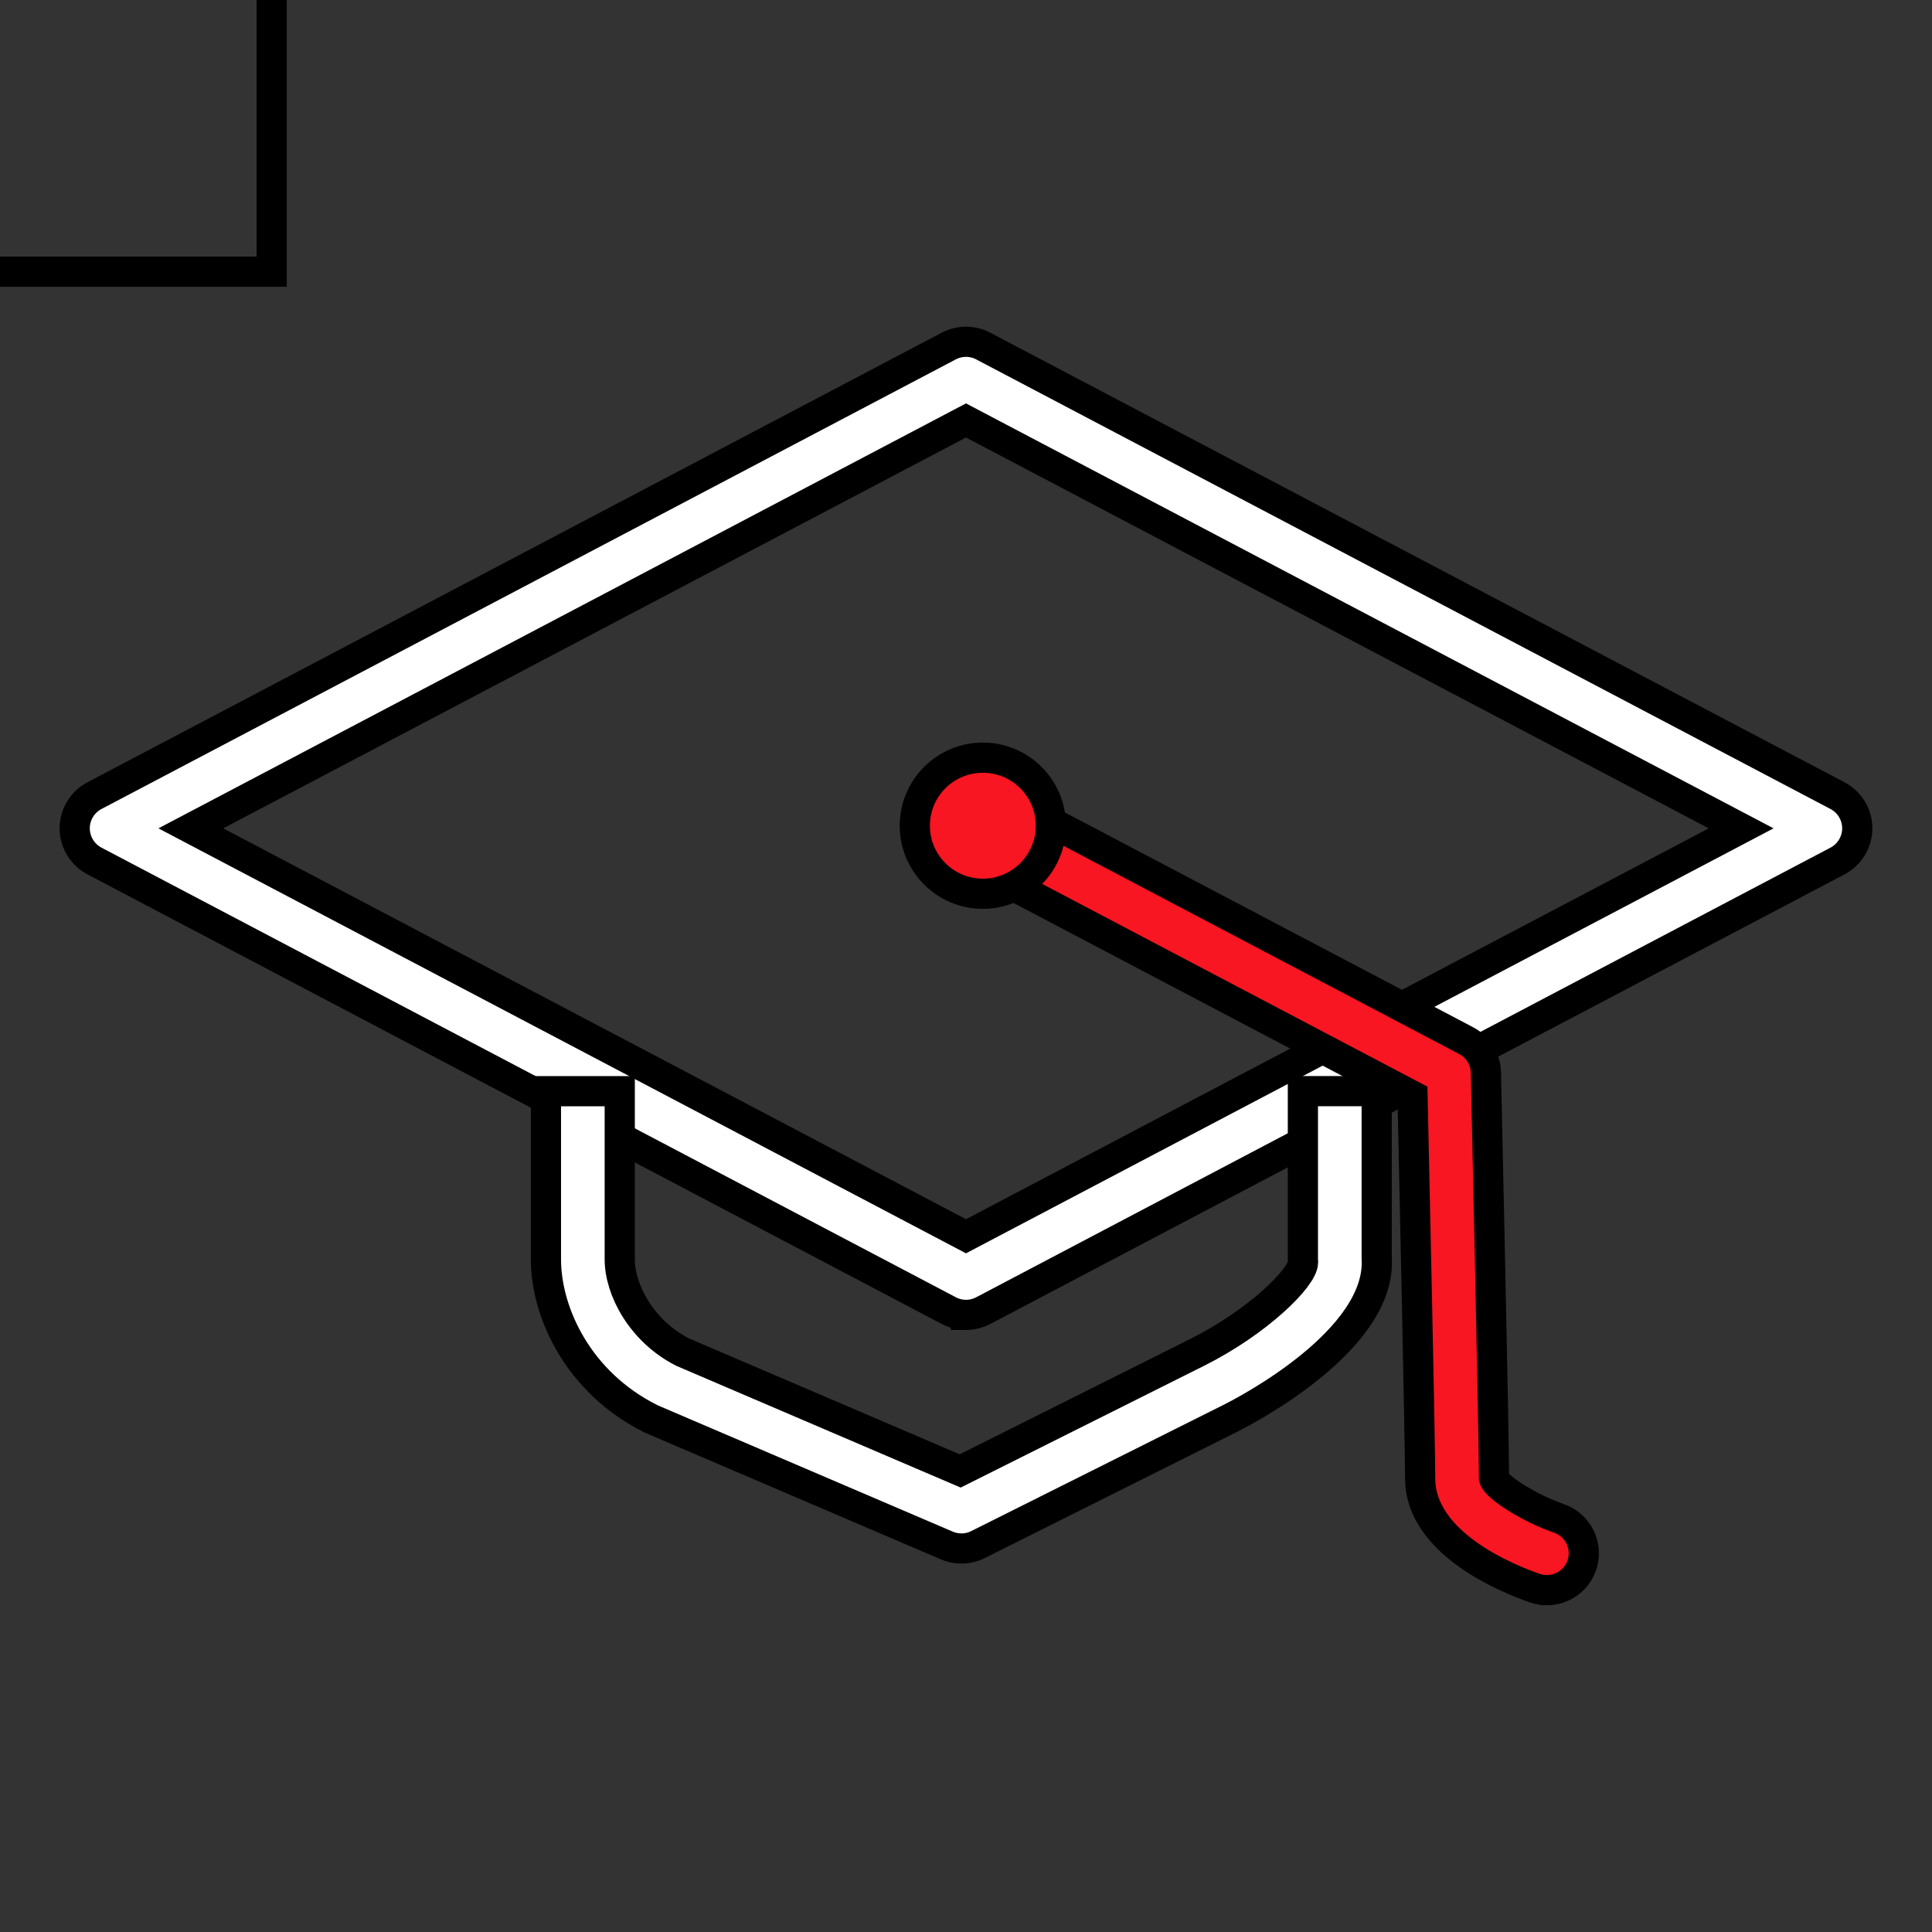 <svg width="64" height="64" xmlns="http://www.w3.org/2000/svg">
 <rect width="100%" height="100%" fill="#333333" stroke="none"/>
 <g stroke="null">
  <title>background</title>
  <rect fill="none" id="canvas_background" height="10" width="10" y="-1" x="-1" stroke="null"/>
 </g>

 <g stroke="null">
  <title>Layer 1</title>
  <path id="svg_1" d="m32,43.557c-0.196,0 -0.391,-0.046 -0.57,-0.141l-28.302,-14.895c-0.401,-0.212 -0.653,-0.628 -0.653,-1.082s0.252,-0.87 0.653,-1.082l28.302,-14.895c0.357,-0.187 0.782,-0.187 1.139,0l28.302,14.895c0.401,0.212 0.653,0.628 0.653,1.082s-0.252,0.87 -0.653,1.082l-28.302,14.896c-0.178,0.093 -0.374,0.141 -0.57,0.141l0,-0.001l0,0zm-25.678,-16.117l25.678,13.513l25.678,-13.513l-25.678,-13.512l-25.678,13.512z" fill="#ffffff" stroke="null"/>
  <path id="svg_2" d="m31.847,51.296c-0.164,0 -0.328,-0.033 -0.482,-0.099l-9.754,-4.176c-0.022,-0.01 -0.044,-0.02 -0.066,-0.031c-2.39,-1.197 -3.46,-3.511 -3.46,-5.273l0,-5.57l2.445,0l0,5.571c0,1.001 0.714,2.372 2.08,3.071l9.197,3.938l7.849,-3.927c2.015,-1.007 3.495,-2.479 3.509,-2.979c-0.004,-0.038 -0.005,-0.068 -0.005,-0.106l0,-5.569l2.445,0l0,5.521c0.177,2.723 -4.336,5.06 -4.856,5.321l-8.356,4.18c-0.171,0.086 -0.358,0.128 -0.546,0.128l-0,0z" fill="#ffffff" stroke="null"/>
  <path id="svg_3" d="m51.241,52.676c-0.132,0 -0.267,-0.022 -0.397,-0.067c-0.891,-0.307 -3.8,-1.477 -3.8,-3.635c0,-1.218 -0.194,-10.065 -0.252,-12.672l-14.804,-7.79c-0.598,-0.314 -0.826,-1.054 -0.512,-1.652s1.053,-0.826 1.652,-0.512l15.441,8.125c0.394,0.207 0.643,0.611 0.653,1.054c0.011,0.489 0.269,11.996 0.269,13.447c0.095,0.307 1.182,0.989 2.15,1.324c0.638,0.22 0.978,0.916 0.758,1.554c-0.175,0.507 -0.649,0.825 -1.157,0.825l-0.001,-0.001l0,0z" fill="#f71621" stroke="null"/>
  <path id="svg_4" d="m34.812,27.353c0,1.245 -1.01,2.254 -2.254,2.254s-2.254,-1.01 -2.254,-2.254c0,-1.245 1.01,-2.254 2.254,-2.254s2.254,1.01 2.254,2.254z" fill="#f71621" stroke="null"/>
 </g>
</svg>